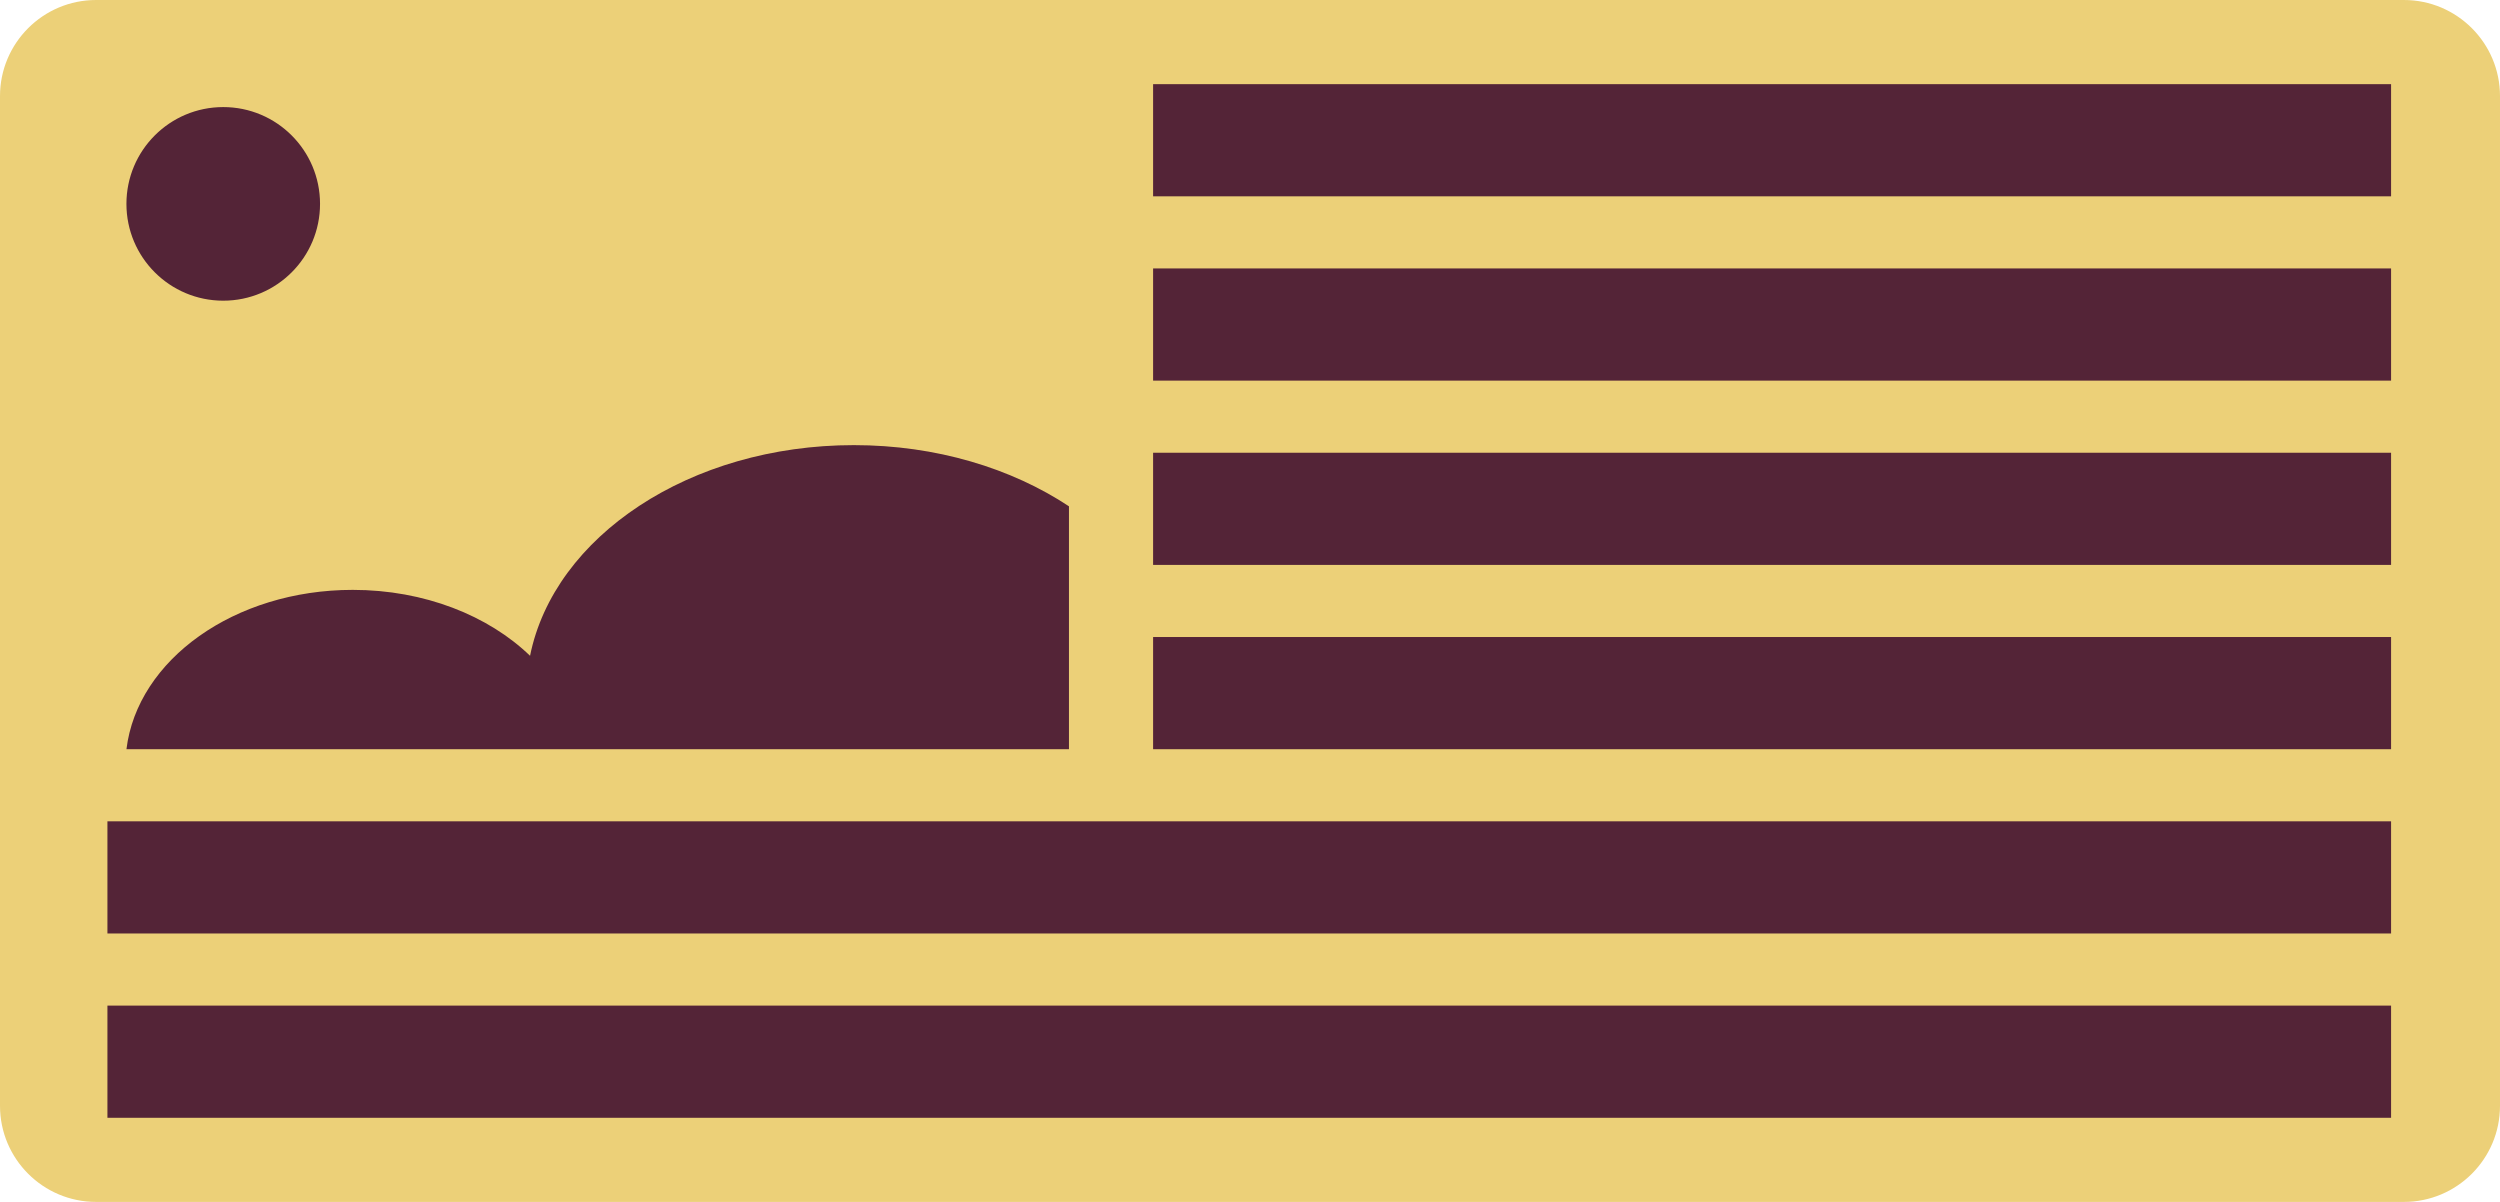 <?xml version="1.0" encoding="utf-8"?>
<!-- Generator: Adobe Illustrator 16.0.0, SVG Export Plug-In . SVG Version: 6.00 Build 0)  -->
<!DOCTYPE svg PUBLIC "-//W3C//DTD SVG 1.1//EN" "http://www.w3.org/Graphics/SVG/1.1/DTD/svg11.dtd">
<svg version="1.1" id="Layer_1" xmlns="http://www.w3.org/2000/svg" xmlns:xlink="http://www.w3.org/1999/xlink" x="0px" y="0px"
	 width="208px" height="100px" viewBox="0 0 208 100" enable-background="new 0 0 208 100" xml:space="preserve">
<path fill="#ECD078" d="M208,92c0,4.419-3.581,8-8,8H8c-4.418,0-8-3.581-8-8V8c0-4.418,3.582-8,8-8h192c4.419,0,8,3.582,8,8V92z"/>
<g>
	<rect x="95.938" y="7.002" fill="#542437" width="103" height="9.332"/>
	<rect x="95.938" y="22.334" fill="#542437" width="103" height="9.334"/>
	<rect x="95.938" y="37.668" fill="#542437" width="103" height="9.332"/>
	<rect x="95.938" y="53" fill="#542437" width="103" height="9.334"/>
	<rect x="8.938" y="68.334" fill="#542437" width="190" height="9.332"/>
	<rect x="8.938" y="83.666" fill="#542437" width="190" height="9.334"/>
	<g>
		<circle fill="#542437" cx="18.573" cy="16.963" r="8.054"/>
		<path fill="#542437" d="M88.938,62.334V42.125c-4.788-3.168-11.046-5.09-17.897-5.09c-13.645,0-24.945,7.604-26.94,17.527
			c-3.467-3.343-8.785-5.484-14.753-5.484c-9.839,0-17.922,5.818-18.827,13.256H88.938z"/>
	</g>
</g>
<g>
	<rect x="84.605" y="-116.664" fill="#ECD078" width="103" height="9.332"/>
	<rect x="84.605" y="-101.332" fill="#ECD078" width="103" height="9.334"/>
	<rect x="84.605" y="-85.998" fill="#ECD078" width="103" height="9.332"/>
	<rect x="84.605" y="-70.666" fill="#ECD078" width="103" height="9.334"/>
	<rect x="-2.395" y="-55.332" fill="#ECD078" width="190" height="9.332"/>
	<rect x="-2.395" y="-40" fill="#ECD078" width="190" height="9.334"/>
	<g>
		<circle fill="#ECD078" cx="7.24" cy="-106.703" r="8.054"/>
		<path fill="#ECD078" d="M77.605-61.332v-20.209c-4.788-3.168-11.046-5.09-17.897-5.09c-13.645,0-24.945,7.604-26.94,17.527
			c-3.467-3.343-8.785-5.484-14.753-5.484c-9.839,0-17.922,5.818-18.827,13.256H77.605z"/>
	</g>
</g>
</svg>
